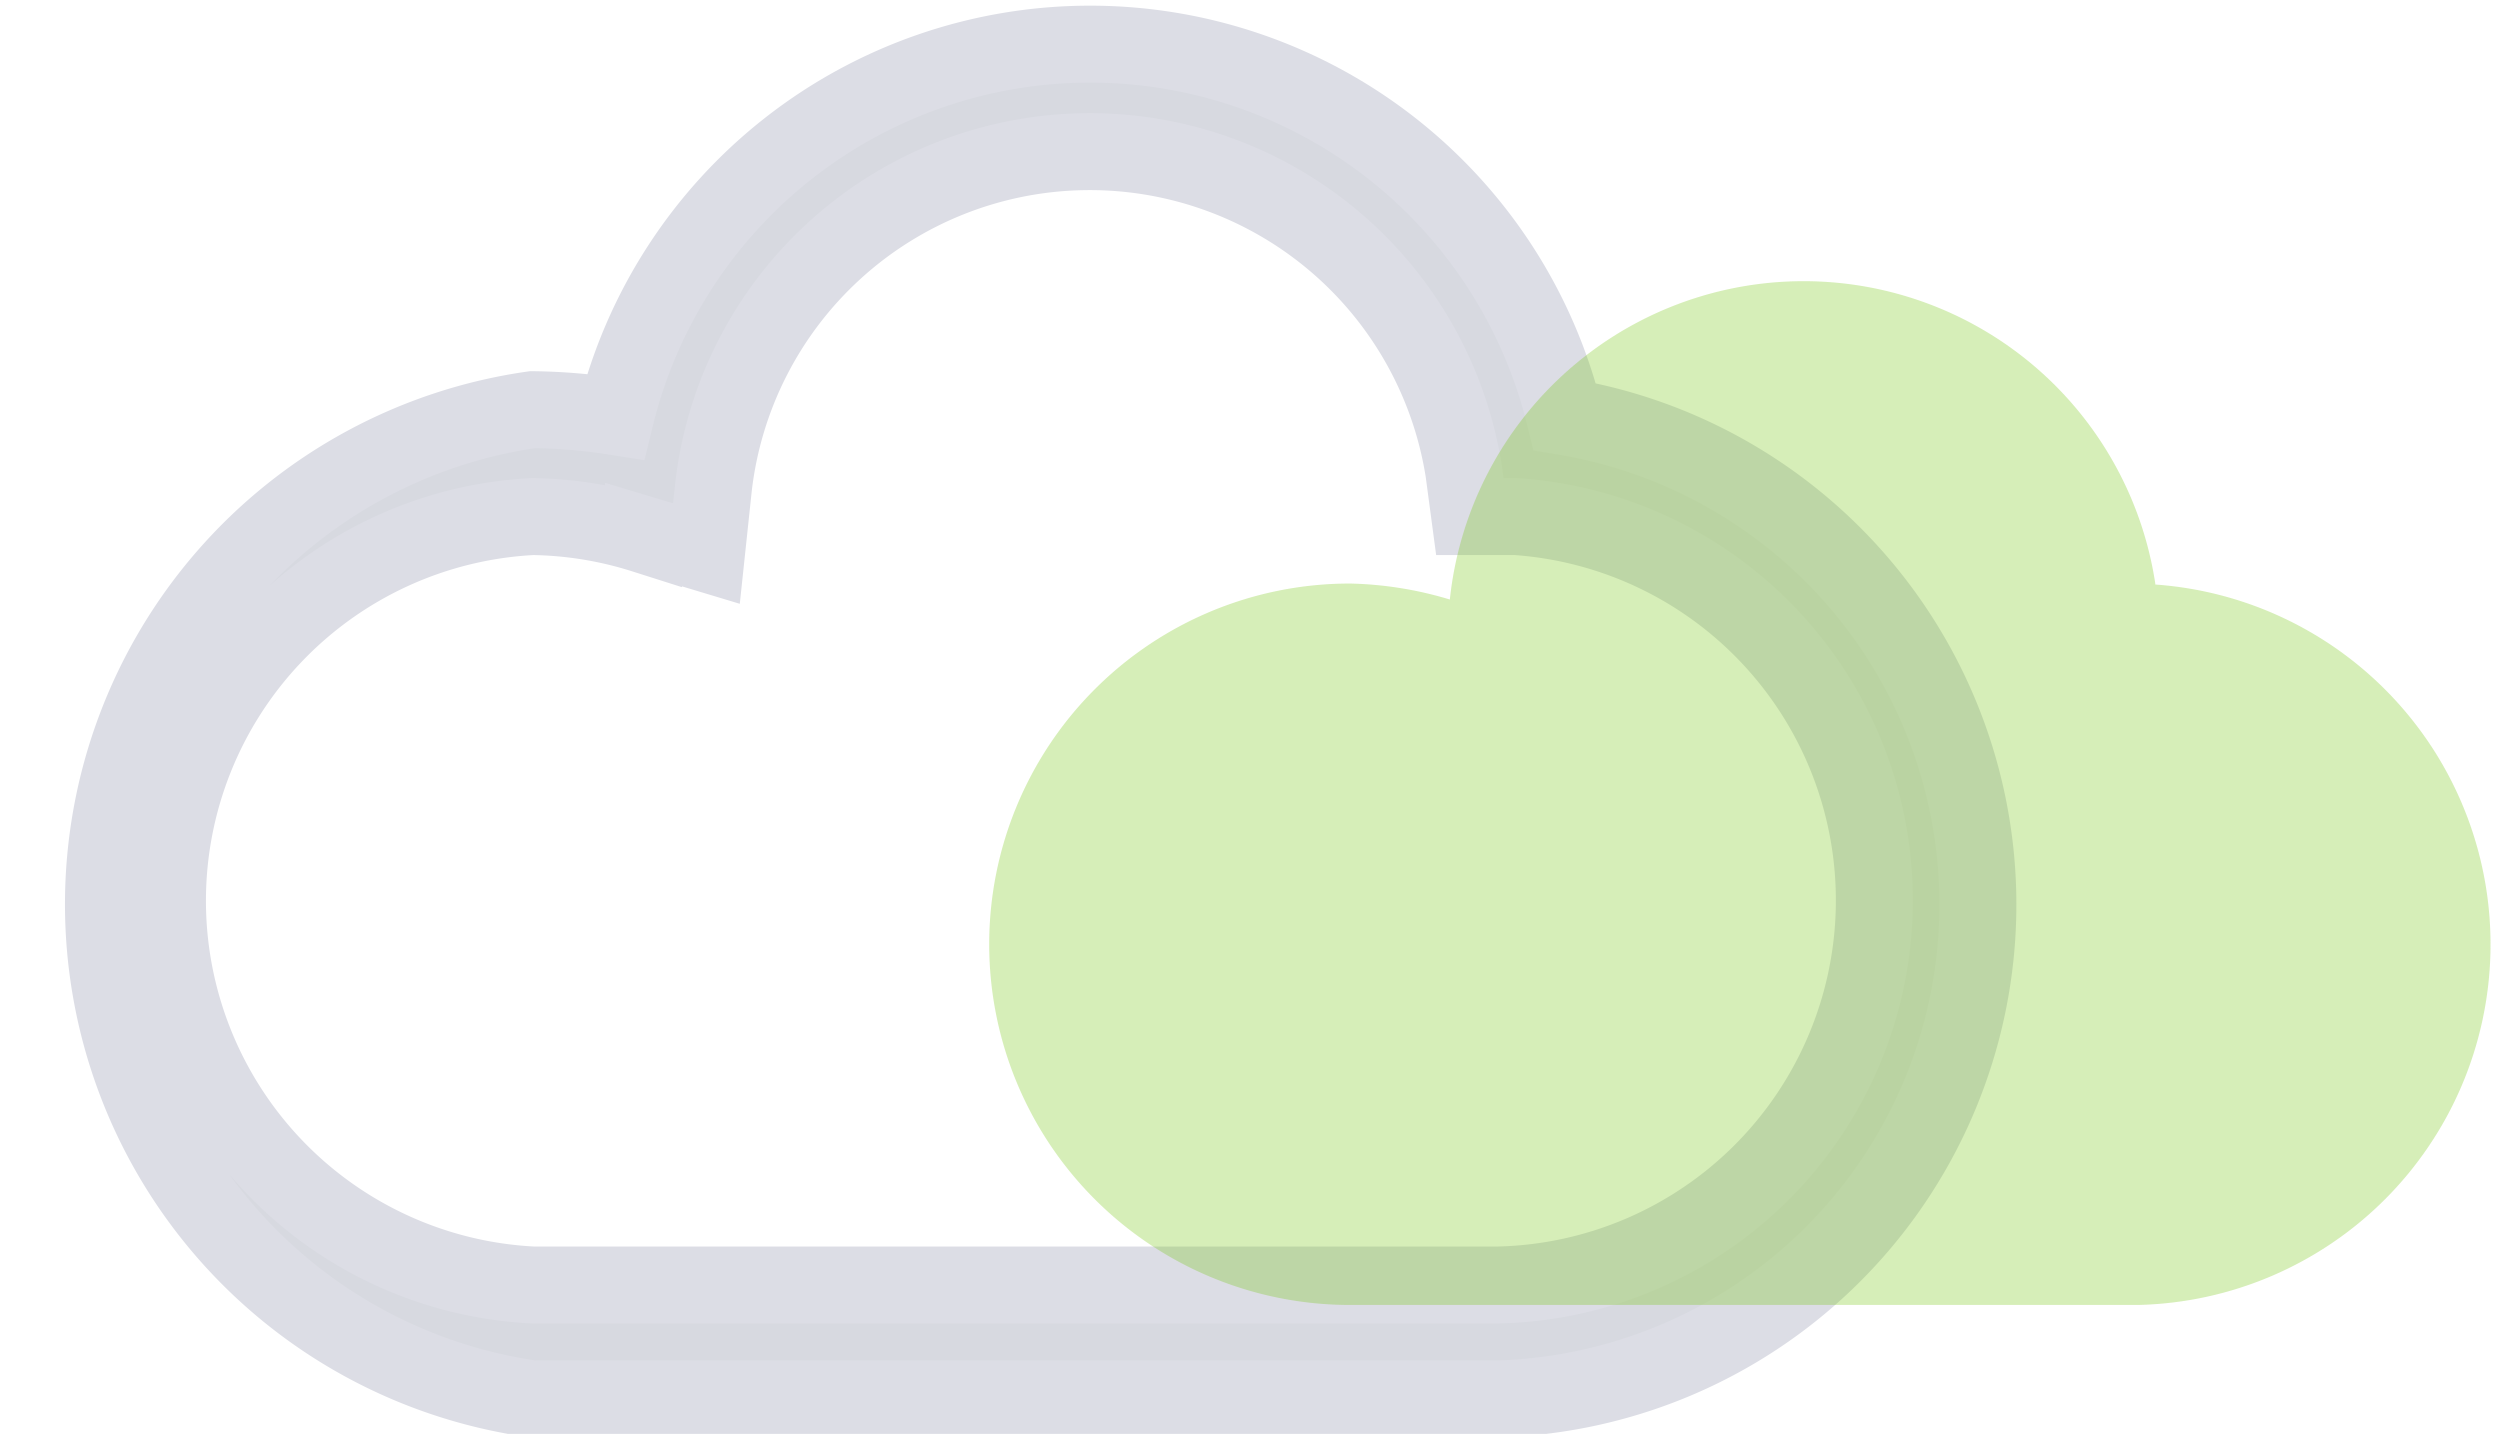 <svg xmlns="http://www.w3.org/2000/svg" viewBox="0 0 25.02 14.35"><defs><style>.cls-1{fill:#d7d9e0;stroke:#dcdde5;stroke-miterlimit:10;stroke-width:0.77px;}.cls-2{fill:#76c613;opacity:0.3;}</style></defs><title>Ativo 4</title><g id="Camada_2" data-name="Camada 2"><g id="nuvens"><path class="cls-1" d="M15,14H5.33a5,5,0,0,1,0-9.9,5.69,5.69,0,0,1,.83.07,4.89,4.89,0,0,1,9.5,0A4.95,4.95,0,0,1,15,14ZM5.33,5.17a3.85,3.85,0,0,0,0,7.69H15a3.85,3.85,0,0,0,.17-7.69l-.46,0-.06-.45a3.79,3.79,0,0,0-7.51.16l-.07.66-.63-.19A3.84,3.84,0,0,0,5.33,5.17Z"/><path class="cls-2" d="M21.57,5.84A3.56,3.56,0,0,0,14.51,6a3.71,3.71,0,0,0-1-.16,3.61,3.61,0,0,0,0,7.22H21.4a3.61,3.61,0,0,0,.17-7.21Z"/></g></g></svg>
